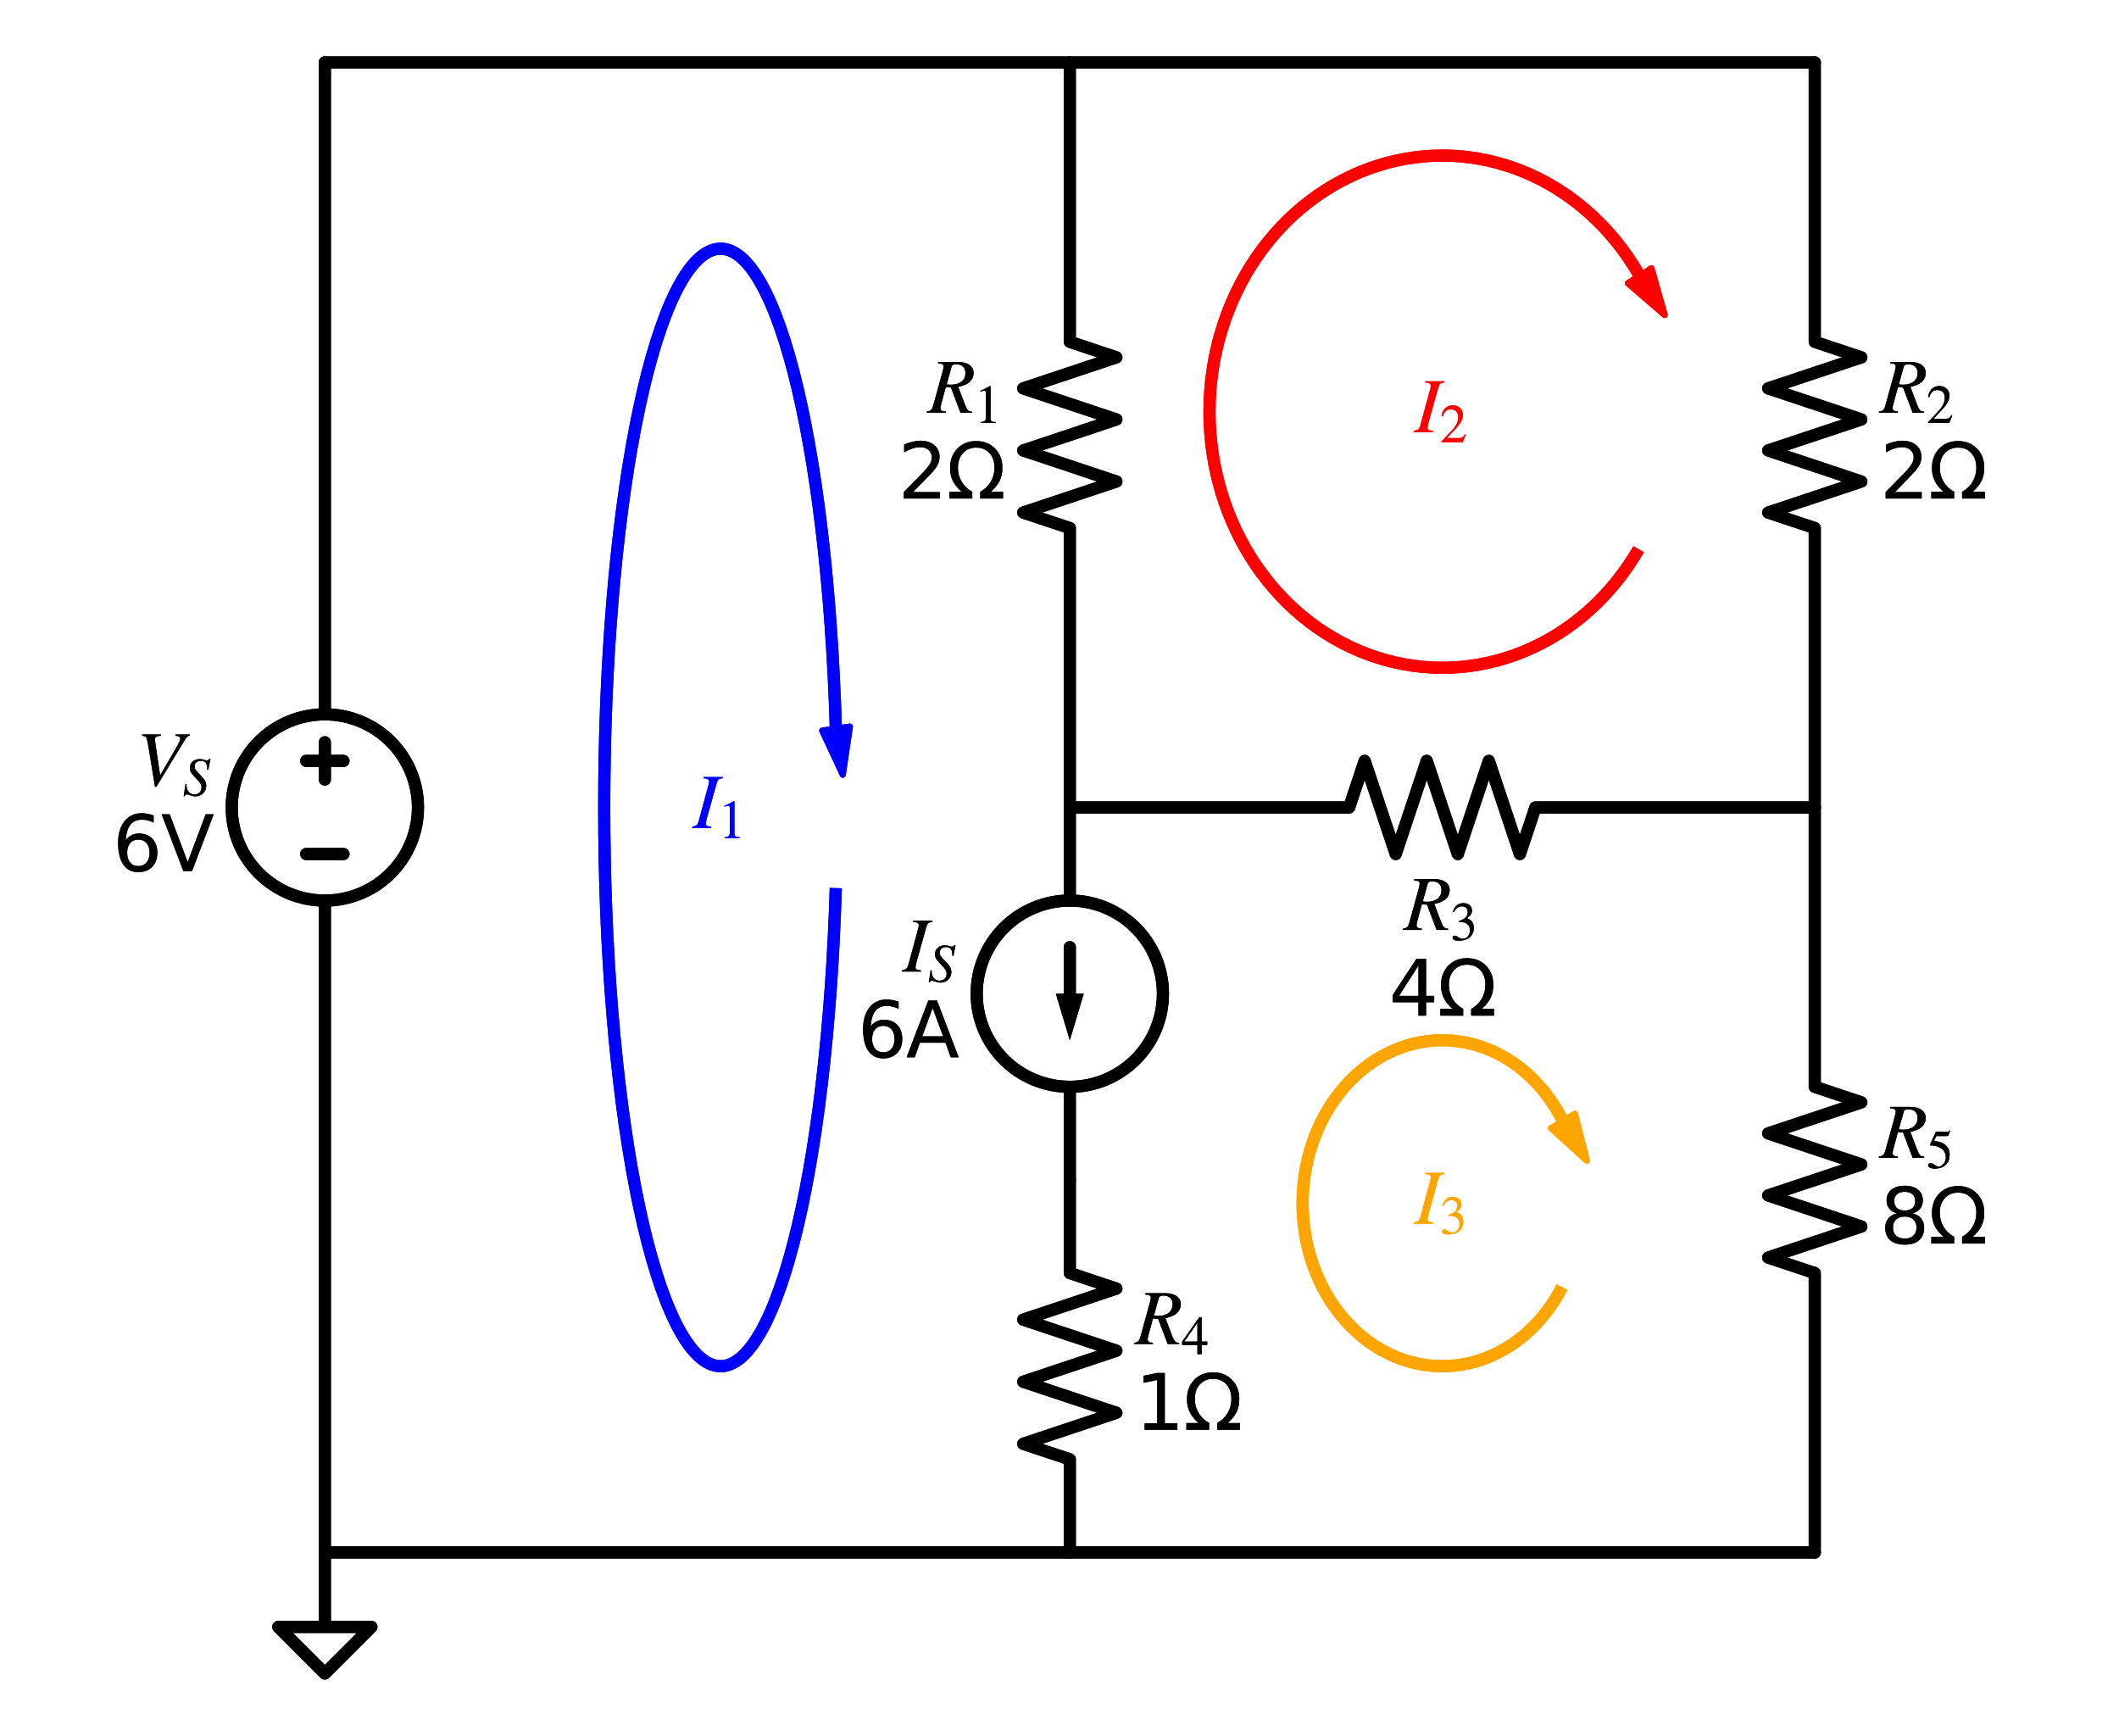 <?xml version="1.0" encoding="utf-8" standalone="no"?>
<!DOCTYPE svg PUBLIC "-//W3C//DTD SVG 1.1//EN"
  "http://www.w3.org/Graphics/SVG/1.1/DTD/svg11.dtd">
<svg xmlns:xlink="http://www.w3.org/1999/xlink" width="348.164pt" height="285.21pt" viewBox="0 0 348.164 285.21" xmlns="http://www.w3.org/2000/svg" version="1.1">
 <defs>
  <style type="text/css">*{stroke-linejoin: round; stroke-linecap: butt}</style>
 </defs>
 <g id="figure_1">
  <g id="patch_1">
   <path d="M 0 285.21 
L 348.164 285.21 
L 348.164 0 
L 0 0 
L 0 285.21 
z
" style="fill: none"/>
  </g>
  <g id="axes_1">
   <g id="patch_2">
    <path d="M 53.375 147.96 
C 57.433 147.96 61.325 146.348 64.194 143.479 
C 67.063 140.61 68.675 136.718 68.675 132.66 
C 68.675 128.602 67.063 124.71 64.194 121.841 
C 61.325 118.972 57.433 117.36 53.375 117.36 
C 49.318 117.36 45.426 118.972 42.557 121.841 
C 39.688 124.71 38.075 128.602 38.075 132.66 
C 38.075 136.718 39.688 140.61 42.557 143.479 
C 45.426 146.348 49.318 147.96 53.375 147.96 
L 53.375 147.96 
z
" clip-path="url(#pe72a1a5ee8)" style="fill: none; stroke: #000000; stroke-width: 2; stroke-linejoin: miter"/>
   </g>
   <g id="patch_3">
    <path d="M 175.775 178.56 
C 179.833 178.56 183.725 176.948 186.594 174.079 
C 189.463 171.21 191.075 167.318 191.075 163.26 
C 191.075 159.202 189.463 155.31 186.594 152.441 
C 183.725 149.572 179.833 147.96 175.775 147.96 
C 171.718 147.96 167.826 149.572 164.957 152.441 
C 162.088 155.31 160.475 159.202 160.475 163.26 
C 160.475 167.318 162.088 171.21 164.957 174.079 
C 167.826 176.948 171.718 178.56 175.775 178.56 
L 175.775 178.56 
z
" clip-path="url(#pe72a1a5ee8)" style="fill: none; stroke: #000000; stroke-width: 2; stroke-linejoin: miter"/>
   </g>
   <g id="patch_4">
    <path d="M 137.325 119.409 
C 136.979 108.033 136.192 97.07 135.003 87.09 
C 133.814 77.111 132.245 68.292 130.378 61.092 
C 128.511 53.892 126.378 48.44 124.092 45.019 
C 121.805 41.598 119.405 40.269 117.016 41.101 
C 114.628 41.933 112.293 44.911 110.133 49.88 
C 107.973 54.85 106.027 61.723 104.396 70.14 
C 102.765 78.558 101.478 88.372 100.602 99.071 
C 99.725 109.77 99.275 121.164 99.275 132.66 
C 99.275 144.156 99.725 155.55 100.602 166.249 
C 101.478 176.948 102.765 186.762 104.396 195.18 
C 106.027 203.597 107.973 210.47 110.133 215.44 
C 112.293 220.409 114.628 223.387 117.016 224.219 
C 119.405 225.051 121.805 223.722 124.092 220.301 
C 126.378 216.88 128.511 211.428 130.378 204.228 
C 132.245 197.028 133.814 188.209 135.003 178.23 
C 136.192 168.25 136.979 157.287 137.325 145.911 
" clip-path="url(#pe72a1a5ee8)" style="fill: none; stroke: #0000ff; stroke-width: 2; stroke-linejoin: miter"/>
   </g>
   <g id="patch_5">
    <path d="M 138.474 127.281 
L 135.098 120.043 
L 137.354 119.714 
L 137.31 119.411 
L 137.34 119.407 
L 137.384 119.709 
L 139.64 119.38 
z
" clip-path="url(#pe72a1a5ee8)" style="fill: #0000ff; stroke: #0000ff; stroke-linejoin: miter"/>
   </g>
   <g id="patch_6">
    <path d="M 269.243 45.041 
C 267.034 41.225 264.281 37.826 261.089 34.974 
C 257.897 32.122 254.307 29.855 250.459 28.261 
C 246.611 26.666 242.553 25.765 238.444 25.591 
C 234.335 25.417 230.227 25.974 226.279 27.239 
C 222.33 28.504 218.593 30.461 215.212 33.035 
C 211.83 35.609 208.848 38.766 206.38 42.384 
C 203.912 46.002 201.99 50.035 200.689 54.326 
C 199.389 58.617 198.725 63.111 198.725 67.635 
C 198.725 72.159 199.389 76.653 200.689 80.944 
C 201.99 85.235 203.912 89.268 206.38 92.886 
C 208.848 96.504 211.83 99.661 215.212 102.235 
C 218.593 104.809 222.33 106.766 226.279 108.031 
C 230.227 109.296 234.335 109.853 238.444 109.679 
C 242.553 109.505 246.611 108.604 250.459 107.009 
C 254.307 105.415 257.897 103.148 261.089 100.296 
C 264.281 97.444 267.034 94.045 269.243 90.229 
" clip-path="url(#pe72a1a5ee8)" style="fill: none; stroke: #ff0000; stroke-width: 2; stroke-linejoin: miter"/>
   </g>
   <g id="patch_7">
    <path d="M 273.515 51.753 
L 267.471 46.532 
L 269.394 45.308 
L 269.23 45.049 
L 269.256 45.033 
L 269.42 45.291 
L 271.343 44.067 
z
" clip-path="url(#pe72a1a5ee8)" style="fill: #ff0000; stroke: #ff0000; stroke-linejoin: miter"/>
   </g>
   <g id="patch_8">
    <path d="M 256.653 183.906 
C 255.371 181.413 253.748 179.18 251.85 177.295 
C 249.952 175.41 247.803 173.899 245.488 172.82 
C 243.173 171.741 240.723 171.11 238.234 170.95 
C 235.745 170.791 233.25 171.106 230.848 171.882 
C 228.446 172.658 226.168 173.886 224.104 175.517 
C 222.04 177.148 220.218 179.161 218.709 181.476 
C 217.2 183.79 216.024 186.376 215.228 189.132 
C 214.432 191.888 214.025 194.777 214.025 197.685 
C 214.025 200.593 214.432 203.482 215.228 206.238 
C 216.024 208.994 217.2 211.58 218.709 213.894 
C 220.218 216.209 222.04 218.222 224.104 219.853 
C 226.168 221.484 228.446 222.712 230.848 223.488 
C 233.25 224.264 235.745 224.579 238.234 224.42 
C 240.723 224.26 243.173 223.629 245.488 222.55 
C 247.803 221.471 249.952 219.96 251.85 218.075 
C 253.748 216.19 255.371 213.957 256.653 211.464 
" clip-path="url(#pe72a1a5ee8)" style="fill: none; stroke: #ffa500; stroke-width: 2; stroke-linejoin: miter"/>
   </g>
   <g id="patch_9">
    <path d="M 260.748 190.728 
L 254.843 185.35 
L 256.798 184.177 
L 256.64 183.914 
L 256.666 183.899 
L 256.824 184.161 
L 258.779 182.988 
z
" clip-path="url(#pe72a1a5ee8)" style="fill: #ffa500; stroke: #ffa500; stroke-linejoin: miter"/>
   </g>
   <g id="patch_10">
    <path d="M 53.375 147.96 
C 57.433 147.96 61.325 146.348 64.194 143.479 
C 67.063 140.61 68.675 136.718 68.675 132.66 
C 68.675 128.602 67.063 124.71 64.194 121.841 
C 61.325 118.972 57.433 117.36 53.375 117.36 
C 49.318 117.36 45.426 118.972 42.557 121.841 
C 39.688 124.71 38.075 128.602 38.075 132.66 
C 38.075 136.718 39.688 140.61 42.557 143.479 
C 45.426 146.348 49.318 147.96 53.375 147.96 
L 53.375 147.96 
z
" clip-path="url(#pe72a1a5ee8)" style="fill: none; stroke: #000000; stroke-width: 2; stroke-linejoin: miter"/>
   </g>
   <g id="patch_11">
    <path d="M 175.775 178.56 
C 179.833 178.56 183.725 176.948 186.594 174.079 
C 189.463 171.21 191.075 167.318 191.075 163.26 
C 191.075 159.202 189.463 155.31 186.594 152.441 
C 183.725 149.572 179.833 147.96 175.775 147.96 
C 171.718 147.96 167.826 149.572 164.957 152.441 
C 162.088 155.31 160.475 159.202 160.475 163.26 
C 160.475 167.318 162.088 171.21 164.957 174.079 
C 167.826 176.948 171.718 178.56 175.775 178.56 
L 175.775 178.56 
z
" clip-path="url(#pe72a1a5ee8)" style="fill: none; stroke: #000000; stroke-width: 2; stroke-linejoin: miter"/>
   </g>
   <g id="patch_12">
    <path d="M 137.325 119.409 
C 136.979 108.033 136.192 97.07 135.003 87.09 
C 133.814 77.111 132.245 68.292 130.378 61.092 
C 128.511 53.892 126.378 48.44 124.092 45.019 
C 121.805 41.598 119.405 40.269 117.016 41.101 
C 114.628 41.933 112.293 44.911 110.133 49.88 
C 107.973 54.85 106.027 61.723 104.396 70.14 
C 102.765 78.558 101.478 88.372 100.602 99.071 
C 99.725 109.77 99.275 121.164 99.275 132.66 
C 99.275 144.156 99.725 155.55 100.602 166.249 
C 101.478 176.948 102.765 186.762 104.396 195.18 
C 106.027 203.597 107.973 210.47 110.133 215.44 
C 112.293 220.409 114.628 223.387 117.016 224.219 
C 119.405 225.051 121.805 223.722 124.092 220.301 
C 126.378 216.88 128.511 211.428 130.378 204.228 
C 132.245 197.028 133.814 188.209 135.003 178.23 
C 136.192 168.25 136.979 157.287 137.325 145.911 
" clip-path="url(#pe72a1a5ee8)" style="fill: none; stroke: #0000ff; stroke-width: 2; stroke-linejoin: miter"/>
   </g>
   <g id="patch_13">
    <path d="M 138.474 127.281 
L 135.098 120.043 
L 137.354 119.714 
L 137.31 119.411 
L 137.34 119.407 
L 137.384 119.709 
L 139.64 119.38 
z
" clip-path="url(#pe72a1a5ee8)" style="fill: #0000ff; stroke: #0000ff; stroke-linejoin: miter"/>
   </g>
   <g id="patch_14">
    <path d="M 269.243 45.041 
C 267.034 41.225 264.281 37.826 261.089 34.974 
C 257.897 32.122 254.307 29.855 250.459 28.261 
C 246.611 26.666 242.553 25.765 238.444 25.591 
C 234.335 25.417 230.227 25.974 226.279 27.239 
C 222.33 28.504 218.593 30.461 215.212 33.035 
C 211.83 35.609 208.848 38.766 206.38 42.384 
C 203.912 46.002 201.99 50.035 200.689 54.326 
C 199.389 58.617 198.725 63.111 198.725 67.635 
C 198.725 72.159 199.389 76.653 200.689 80.944 
C 201.99 85.235 203.912 89.268 206.38 92.886 
C 208.848 96.504 211.83 99.661 215.212 102.235 
C 218.593 104.809 222.33 106.766 226.279 108.031 
C 230.227 109.296 234.335 109.853 238.444 109.679 
C 242.553 109.505 246.611 108.604 250.459 107.009 
C 254.307 105.415 257.897 103.148 261.089 100.296 
C 264.281 97.444 267.034 94.045 269.243 90.229 
" clip-path="url(#pe72a1a5ee8)" style="fill: none; stroke: #ff0000; stroke-width: 2; stroke-linejoin: miter"/>
   </g>
   <g id="patch_15">
    <path d="M 273.515 51.753 
L 267.471 46.532 
L 269.394 45.308 
L 269.23 45.049 
L 269.256 45.033 
L 269.42 45.291 
L 271.343 44.067 
z
" clip-path="url(#pe72a1a5ee8)" style="fill: #ff0000; stroke: #ff0000; stroke-linejoin: miter"/>
   </g>
   <g id="patch_16">
    <path d="M 256.653 183.906 
C 255.371 181.413 253.748 179.18 251.85 177.295 
C 249.952 175.41 247.803 173.899 245.488 172.82 
C 243.173 171.741 240.723 171.11 238.234 170.95 
C 235.745 170.791 233.25 171.106 230.848 171.882 
C 228.446 172.658 226.168 173.886 224.104 175.517 
C 222.04 177.148 220.218 179.161 218.709 181.476 
C 217.2 183.79 216.024 186.376 215.228 189.132 
C 214.432 191.888 214.025 194.777 214.025 197.685 
C 214.025 200.593 214.432 203.482 215.228 206.238 
C 216.024 208.994 217.2 211.58 218.709 213.894 
C 220.218 216.209 222.04 218.222 224.104 219.853 
C 226.168 221.484 228.446 222.712 230.848 223.488 
C 233.25 224.264 235.745 224.579 238.234 224.42 
C 240.723 224.26 243.173 223.629 245.488 222.55 
C 247.803 221.471 249.952 219.96 251.85 218.075 
C 253.748 216.19 255.371 213.957 256.653 211.464 
" clip-path="url(#pe72a1a5ee8)" style="fill: none; stroke: #ffa500; stroke-width: 2; stroke-linejoin: miter"/>
   </g>
   <g id="patch_17">
    <path d="M 260.748 190.728 
L 254.843 185.35 
L 256.798 184.177 
L 256.64 183.914 
L 256.666 183.899 
L 256.824 184.161 
L 258.779 182.988 
z
" clip-path="url(#pe72a1a5ee8)" style="fill: #ffa500; stroke: #ffa500; stroke-linejoin: miter"/>
   </g>
   <g id="line2d_1">
    <path d="M 53.375 255.06 
L 53.375 147.96 
L 53.375 147.96 
M 53.375 117.36 
L 53.375 117.36 
L 53.375 10.26 
" clip-path="url(#pe72a1a5ee8)" style="fill: none; stroke: #000000; stroke-width: 2; stroke-linecap: round"/>
   </g>
   <g id="line2d_2">
    <path d="M 56.435 140.31 
L 50.315 140.31 
" clip-path="url(#pe72a1a5ee8)" style="fill: none; stroke: #000000; stroke-width: 2; stroke-linecap: round"/>
   </g>
   <g id="line2d_3">
    <path d="M 53.375 128.07 
L 53.375 121.95 
" clip-path="url(#pe72a1a5ee8)" style="fill: none; stroke: #000000; stroke-width: 2; stroke-linecap: round"/>
   </g>
   <g id="line2d_4">
    <path d="M 56.435 125.01 
L 50.315 125.01 
" clip-path="url(#pe72a1a5ee8)" style="fill: none; stroke: #000000; stroke-width: 2; stroke-linecap: round"/>
   </g>
   <g id="line2d_5">
    <path d="M 53.375 10.26 
L 114.575 10.26 
L 175.775 10.26 
" clip-path="url(#pe72a1a5ee8)" style="fill: none; stroke: #000000; stroke-width: 2; stroke-linecap: round"/>
   </g>
   <g id="line2d_6">
    <path d="M 175.775 10.26 
L 236.975 10.26 
L 298.175 10.26 
" clip-path="url(#pe72a1a5ee8)" style="fill: none; stroke: #000000; stroke-width: 2; stroke-linecap: round"/>
   </g>
   <g id="line2d_7">
    <path d="M 298.175 10.26 
L 298.175 56.16 
L 305.825 58.71 
L 290.525 63.81 
L 305.825 68.91 
L 290.525 74.01 
L 305.825 79.11 
L 290.525 84.21 
L 298.175 86.76 
L 298.175 132.66 
" clip-path="url(#pe72a1a5ee8)" style="fill: none; stroke: #000000; stroke-width: 2; stroke-linecap: round"/>
   </g>
   <g id="line2d_8">
    <path d="M 298.175 132.66 
L 298.175 178.56 
L 305.825 181.11 
L 290.525 186.21 
L 305.825 191.31 
L 290.525 196.41 
L 305.825 201.51 
L 290.525 206.61 
L 298.175 209.16 
L 298.175 255.06 
" clip-path="url(#pe72a1a5ee8)" style="fill: none; stroke: #000000; stroke-width: 2; stroke-linecap: round"/>
   </g>
   <g id="line2d_9">
    <path d="M 298.175 255.06 
L 175.775 255.06 
L 53.375 255.06 
" clip-path="url(#pe72a1a5ee8)" style="fill: none; stroke: #000000; stroke-width: 2; stroke-linecap: round"/>
   </g>
   <g id="line2d_10">
    <path d="M 53.375 255.06 
L 53.375 267.3 
L 45.725 267.3 
L 53.375 274.95 
L 61.025 267.3 
L 53.375 267.3 
" clip-path="url(#pe72a1a5ee8)" style="fill: none; stroke: #000000; stroke-width: 2; stroke-linecap: round"/>
   </g>
   <g id="line2d_11">
    <path d="M 175.775 10.26 
L 175.775 56.16 
L 183.425 58.71 
L 168.125 63.81 
L 183.425 68.91 
L 168.125 74.01 
L 183.425 79.11 
L 168.125 84.21 
L 175.775 86.76 
L 175.775 132.66 
" clip-path="url(#pe72a1a5ee8)" style="fill: none; stroke: #000000; stroke-width: 2; stroke-linecap: round"/>
   </g>
   <g id="line2d_12">
    <path d="M 175.775 132.66 
L 175.775 147.96 
L 175.775 147.96 
M 175.775 178.56 
L 175.775 178.56 
L 175.775 193.86 
" clip-path="url(#pe72a1a5ee8)" style="fill: none; stroke: #000000; stroke-width: 2; stroke-linecap: round"/>
   </g>
   <g id="line2d_13">
    <path d="M 175.775 155.61 
L 175.775 163.26 
" clip-path="url(#pe72a1a5ee8)" style="fill: none; stroke: #000000; stroke-width: 2; stroke-linecap: round"/>
   </g>
   <g id="patch_18">
    <path d="M 178.07 163.26 
L 175.775 170.91 
L 173.48 163.26 
z
" clip-path="url(#pe72a1a5ee8)"/>
   </g>
   <g id="line2d_14">
    <path d="M 175.775 193.86 
L 175.775 209.16 
L 183.425 211.71 
L 168.125 216.81 
L 183.425 221.91 
L 168.125 227.01 
L 183.425 232.11 
L 168.125 237.21 
L 175.775 239.76 
L 175.775 255.06 
" clip-path="url(#pe72a1a5ee8)" style="fill: none; stroke: #000000; stroke-width: 2; stroke-linecap: round"/>
   </g>
   <g id="line2d_15">
    <path d="M 175.775 132.66 
L 221.675 132.66 
L 224.225 125.01 
L 229.325 140.31 
L 234.425 125.01 
L 239.525 140.31 
L 244.625 125.01 
L 249.725 140.31 
L 252.275 132.66 
L 298.175 132.66 
" clip-path="url(#pe72a1a5ee8)" style="fill: none; stroke: #000000; stroke-width: 2; stroke-linecap: round"/>
   </g>
   <g id="line2d_16">
    <path d="M 53.375 255.06 
L 53.375 147.96 
L 53.375 147.96 
M 53.375 117.36 
L 53.375 117.36 
L 53.375 10.26 
" clip-path="url(#pe72a1a5ee8)" style="fill: none; stroke: #000000; stroke-width: 2; stroke-linecap: round"/>
   </g>
   <g id="line2d_17">
    <path d="M 56.435 140.31 
L 50.315 140.31 
" clip-path="url(#pe72a1a5ee8)" style="fill: none; stroke: #000000; stroke-width: 2; stroke-linecap: round"/>
   </g>
   <g id="line2d_18">
    <path d="M 53.375 128.07 
L 53.375 121.95 
" clip-path="url(#pe72a1a5ee8)" style="fill: none; stroke: #000000; stroke-width: 2; stroke-linecap: round"/>
   </g>
   <g id="line2d_19">
    <path d="M 56.435 125.01 
L 50.315 125.01 
" clip-path="url(#pe72a1a5ee8)" style="fill: none; stroke: #000000; stroke-width: 2; stroke-linecap: round"/>
   </g>
   <g id="line2d_20">
    <path d="M 53.375 10.26 
L 114.575 10.26 
L 175.775 10.26 
" clip-path="url(#pe72a1a5ee8)" style="fill: none; stroke: #000000; stroke-width: 2; stroke-linecap: round"/>
   </g>
   <g id="line2d_21">
    <path d="M 175.775 10.26 
L 236.975 10.26 
L 298.175 10.26 
" clip-path="url(#pe72a1a5ee8)" style="fill: none; stroke: #000000; stroke-width: 2; stroke-linecap: round"/>
   </g>
   <g id="line2d_22">
    <path d="M 298.175 10.26 
L 298.175 56.16 
L 305.825 58.71 
L 290.525 63.81 
L 305.825 68.91 
L 290.525 74.01 
L 305.825 79.11 
L 290.525 84.21 
L 298.175 86.76 
L 298.175 132.66 
" clip-path="url(#pe72a1a5ee8)" style="fill: none; stroke: #000000; stroke-width: 2; stroke-linecap: round"/>
   </g>
   <g id="line2d_23">
    <path d="M 298.175 132.66 
L 298.175 178.56 
L 305.825 181.11 
L 290.525 186.21 
L 305.825 191.31 
L 290.525 196.41 
L 305.825 201.51 
L 290.525 206.61 
L 298.175 209.16 
L 298.175 255.06 
" clip-path="url(#pe72a1a5ee8)" style="fill: none; stroke: #000000; stroke-width: 2; stroke-linecap: round"/>
   </g>
   <g id="line2d_24">
    <path d="M 298.175 255.06 
L 175.775 255.06 
L 53.375 255.06 
" clip-path="url(#pe72a1a5ee8)" style="fill: none; stroke: #000000; stroke-width: 2; stroke-linecap: round"/>
   </g>
   <g id="line2d_25">
    <path d="M 53.375 255.06 
L 53.375 267.3 
L 45.725 267.3 
L 53.375 274.95 
L 61.025 267.3 
L 53.375 267.3 
" clip-path="url(#pe72a1a5ee8)" style="fill: none; stroke: #000000; stroke-width: 2; stroke-linecap: round"/>
   </g>
   <g id="line2d_26">
    <path d="M 175.775 10.26 
L 175.775 56.16 
L 183.425 58.71 
L 168.125 63.81 
L 183.425 68.91 
L 168.125 74.01 
L 183.425 79.11 
L 168.125 84.21 
L 175.775 86.76 
L 175.775 132.66 
" clip-path="url(#pe72a1a5ee8)" style="fill: none; stroke: #000000; stroke-width: 2; stroke-linecap: round"/>
   </g>
   <g id="line2d_27">
    <path d="M 175.775 132.66 
L 175.775 147.96 
L 175.775 147.96 
M 175.775 178.56 
L 175.775 178.56 
L 175.775 193.86 
" clip-path="url(#pe72a1a5ee8)" style="fill: none; stroke: #000000; stroke-width: 2; stroke-linecap: round"/>
   </g>
   <g id="line2d_28">
    <path d="M 175.775 155.61 
L 175.775 163.26 
" clip-path="url(#pe72a1a5ee8)" style="fill: none; stroke: #000000; stroke-width: 2; stroke-linecap: round"/>
   </g>
   <g id="patch_19">
    <path d="M 178.07 163.26 
L 175.775 170.91 
L 173.48 163.26 
z
" clip-path="url(#pe72a1a5ee8)"/>
   </g>
   <g id="line2d_29">
    <path d="M 175.775 193.86 
L 175.775 209.16 
L 183.425 211.71 
L 168.125 216.81 
L 183.425 221.91 
L 168.125 227.01 
L 183.425 232.11 
L 168.125 237.21 
L 175.775 239.76 
L 175.775 255.06 
" clip-path="url(#pe72a1a5ee8)" style="fill: none; stroke: #000000; stroke-width: 2; stroke-linecap: round"/>
   </g>
   <g id="line2d_30">
    <path d="M 175.775 132.66 
L 221.675 132.66 
L 224.225 125.01 
L 229.325 140.31 
L 234.425 125.01 
L 239.525 140.31 
L 244.625 125.01 
L 249.725 140.31 
L 252.275 132.66 
L 298.175 132.66 
" clip-path="url(#pe72a1a5ee8)" style="fill: none; stroke: #000000; stroke-width: 2; stroke-linecap: round"/>
   </g>
   <g id="text_1">
    <g clip-path="url(#pe72a1a5ee8)">
     <!-- $V_S$ -->
     <g transform="translate(22.39 129.111)scale(0.125 -0.125)">
      <defs>
       <path id="STIXGeneral-Italic-56" d="M 4403 4179 
L 4403 4077 
Q 4198 4070 4045 3821 
L 1658 -115 
L 1536 -115 
L 1011 3104 
Q 902 3776 828 3910 
Q 755 4045 486 4077 
L 486 4179 
L 2022 4179 
L 2022 4077 
Q 1722 4045 1629 3981 
Q 1536 3917 1536 3750 
Q 1536 3686 1542 3654 
L 1958 819 
L 3302 3123 
Q 3616 3661 3616 3859 
Q 3616 4032 3219 4077 
L 3219 4179 
L 4403 4179 
z
" transform="scale(0.016)"/>
       <path id="STIXGeneral-Italic-53" d="M 3251 4269 
L 2995 2989 
L 2880 3008 
Q 2880 3539 2720 3795 
Q 2560 4051 2118 4051 
Q 1786 4051 1594 3881 
Q 1402 3712 1402 3411 
Q 1402 3168 1504 3005 
Q 1606 2842 2035 2413 
Q 2464 1978 2611 1715 
Q 2758 1453 2758 1133 
Q 2758 589 2390 237 
Q 2022 -115 1466 -115 
Q 1222 -115 800 32 
Q 595 109 499 109 
Q 288 109 224 -96 
L 109 -96 
L 326 1338 
L 454 1325 
Q 442 1267 442 1178 
Q 442 710 701 409 
Q 960 109 1363 109 
Q 1734 109 1968 336 
Q 2202 563 2202 928 
Q 2202 1139 2118 1308 
Q 2035 1478 1818 1715 
L 1568 1984 
Q 1549 2003 1459 2102 
Q 1370 2202 1318 2253 
Q 1030 2560 934 2755 
Q 838 2950 838 3213 
Q 838 3699 1168 3980 
Q 1498 4262 1978 4262 
Q 2310 4262 2522 4173 
Q 2707 4102 2816 4102 
Q 2925 4102 2982 4134 
Q 3040 4166 3104 4269 
L 3251 4269 
z
" transform="scale(0.016)"/>
      </defs>
      <use xlink:href="#STIXGeneral-Italic-56" transform="translate(0 0.703)"/>
      <use xlink:href="#STIXGeneral-Italic-53" transform="translate(61.1 -12.525)scale(0.7)"/>
     </g>
    </g>
    <g clip-path="url(#pe72a1a5ee8)">
     <!-- 6V -->
     <g transform="translate(18.511 143.108)scale(0.125 -0.125)">
      <defs>
       <path id="DejaVuSans-36" d="M 2113 2584 
Q 1688 2584 1439 2293 
Q 1191 2003 1191 1497 
Q 1191 994 1439 701 
Q 1688 409 2113 409 
Q 2538 409 2786 701 
Q 3034 994 3034 1497 
Q 3034 2003 2786 2293 
Q 2538 2584 2113 2584 
z
M 3366 4563 
L 3366 3988 
Q 3128 4100 2886 4159 
Q 2644 4219 2406 4219 
Q 1781 4219 1451 3797 
Q 1122 3375 1075 2522 
Q 1259 2794 1537 2939 
Q 1816 3084 2150 3084 
Q 2853 3084 3261 2657 
Q 3669 2231 3669 1497 
Q 3669 778 3244 343 
Q 2819 -91 2113 -91 
Q 1303 -91 875 529 
Q 447 1150 447 2328 
Q 447 3434 972 4092 
Q 1497 4750 2381 4750 
Q 2619 4750 2861 4703 
Q 3103 4656 3366 4563 
z
" transform="scale(0.016)"/>
       <path id="DejaVuSans-56" d="M 1831 0 
L 50 4666 
L 709 4666 
L 2188 738 
L 3669 4666 
L 4325 4666 
L 2547 0 
L 1831 0 
z
" transform="scale(0.016)"/>
      </defs>
      <use xlink:href="#DejaVuSans-36"/>
      <use xlink:href="#DejaVuSans-56" x="63.623"/>
     </g>
    </g>
   </g>
   <g id="text_2">
    <g clip-path="url(#pe72a1a5ee8)">
     <!-- $R_2$ -->
     <g transform="translate(308.885 67.911)scale(0.125 -0.125)">
      <defs>
       <path id="STIXGeneral-Italic-52" d="M 845 4179 
L 2458 4179 
Q 3078 4179 3420 3936 
Q 3763 3693 3763 3277 
Q 3763 2778 3341 2458 
Q 3091 2266 2502 2131 
L 3072 627 
Q 3181 333 3299 217 
Q 3418 102 3629 102 
L 3629 0 
L 2688 0 
L 1901 2074 
L 1478 2106 
L 1126 806 
Q 1043 512 1043 403 
Q 1043 256 1126 192 
Q 1210 128 1472 102 
L 1472 0 
L -83 0 
L -83 102 
Q 173 134 278 243 
Q 384 352 461 646 
L 1222 3405 
Q 1299 3699 1299 3808 
Q 1299 3923 1210 3987 
Q 1133 4038 845 4077 
L 845 4179 
z
M 1958 3795 
L 1555 2342 
Q 1754 2310 1882 2310 
Q 2451 2310 2771 2566 
Q 3091 2822 3091 3270 
Q 3091 3603 2892 3795 
Q 2694 3987 2323 3987 
Q 2010 3987 1958 3795 
z
" transform="scale(0.016)"/>
       <path id="STIXGeneral-Regular-32" d="M 3034 877 
L 2688 0 
L 186 0 
L 186 77 
L 1325 1286 
Q 1773 1754 1965 2144 
Q 2157 2534 2157 2950 
Q 2157 3379 1920 3616 
Q 1683 3853 1267 3853 
Q 922 3853 720 3673 
Q 518 3494 326 3021 
L 192 3053 
Q 301 3648 630 3987 
Q 960 4326 1523 4326 
Q 2054 4326 2380 4006 
Q 2707 3686 2707 3200 
Q 2707 2477 1888 1613 
L 832 486 
L 2330 486 
Q 2541 486 2665 569 
Q 2790 653 2944 915 
L 3034 877 
z
" transform="scale(0.016)"/>
      </defs>
      <use xlink:href="#STIXGeneral-Italic-52" transform="translate(0 0.703)"/>
      <use xlink:href="#STIXGeneral-Regular-32" transform="translate(61.1 -12.525)scale(0.7)"/>
     </g>
    </g>
    <g clip-path="url(#pe72a1a5ee8)">
     <!-- 2Ω -->
     <g transform="translate(308.885 81.908)scale(0.125 -0.125)">
      <defs>
       <path id="DejaVuSans-32" d="M 1228 531 
L 3431 531 
L 3431 0 
L 469 0 
L 469 531 
Q 828 903 1448 1529 
Q 2069 2156 2228 2338 
Q 2531 2678 2651 2914 
Q 2772 3150 2772 3378 
Q 2772 3750 2511 3984 
Q 2250 4219 1831 4219 
Q 1534 4219 1204 4116 
Q 875 4013 500 3803 
L 500 4441 
Q 881 4594 1212 4672 
Q 1544 4750 1819 4750 
Q 2544 4750 2975 4387 
Q 3406 4025 3406 3419 
Q 3406 3131 3298 2873 
Q 3191 2616 2906 2266 
Q 2828 2175 2409 1742 
Q 1991 1309 1228 531 
z
" transform="scale(0.016)"/>
       <path id="DejaVuSans-3a9" d="M 4647 556 
L 4647 0 
L 2772 0 
L 2772 556 
Q 3325 859 3634 1378 
Q 3944 1897 3944 2528 
Q 3944 3278 3531 3731 
Q 3119 4184 2444 4184 
Q 1769 4184 1355 3729 
Q 941 3275 941 2528 
Q 941 1897 1250 1378 
Q 1563 859 2119 556 
L 2119 0 
L 244 0 
L 244 556 
L 1241 556 
Q 747 991 519 1456 
Q 294 1922 294 2497 
Q 294 3491 894 4106 
Q 1491 4722 2444 4722 
Q 3391 4722 3994 4106 
Q 4594 3494 4594 2528 
Q 4594 1922 4372 1459 
Q 4150 997 3647 556 
L 4647 556 
z
" transform="scale(0.016)"/>
      </defs>
      <use xlink:href="#DejaVuSans-32"/>
      <use xlink:href="#DejaVuSans-3a9" x="63.623"/>
     </g>
    </g>
   </g>
   <g id="text_3">
    <g clip-path="url(#pe72a1a5ee8)">
     <!-- $R_5$ -->
     <g transform="translate(308.885 190.311)scale(0.125 -0.125)">
      <defs>
       <path id="STIXGeneral-Regular-35" d="M 2803 4358 
L 2573 3814 
Q 2534 3731 2400 3731 
L 1158 3731 
L 902 3187 
Q 1606 3053 1920 2896 
Q 2234 2739 2502 2368 
Q 2726 2061 2726 1555 
Q 2726 1094 2576 780 
Q 2426 467 2099 224 
Q 1664 -90 1011 -90 
Q 646 -90 422 19 
Q 198 128 198 307 
Q 198 550 486 550 
Q 717 550 960 352 
Q 1210 147 1414 147 
Q 1747 147 2012 480 
Q 2278 813 2278 1229 
Q 2278 1843 1850 2189 
Q 1293 2637 486 2637 
Q 410 2637 410 2688 
L 416 2720 
L 1114 4237 
L 2438 4237 
Q 2547 4237 2608 4269 
Q 2669 4301 2746 4403 
L 2803 4358 
z
" transform="scale(0.016)"/>
      </defs>
      <use xlink:href="#STIXGeneral-Italic-52" transform="translate(0 0.703)"/>
      <use xlink:href="#STIXGeneral-Regular-35" transform="translate(61.1 -12.525)scale(0.7)"/>
     </g>
    </g>
    <g clip-path="url(#pe72a1a5ee8)">
     <!-- 8Ω -->
     <g transform="translate(308.885 204.308)scale(0.125 -0.125)">
      <defs>
       <path id="DejaVuSans-38" d="M 2034 2216 
Q 1584 2216 1326 1975 
Q 1069 1734 1069 1313 
Q 1069 891 1326 650 
Q 1584 409 2034 409 
Q 2484 409 2743 651 
Q 3003 894 3003 1313 
Q 3003 1734 2745 1975 
Q 2488 2216 2034 2216 
z
M 1403 2484 
Q 997 2584 770 2862 
Q 544 3141 544 3541 
Q 544 4100 942 4425 
Q 1341 4750 2034 4750 
Q 2731 4750 3128 4425 
Q 3525 4100 3525 3541 
Q 3525 3141 3298 2862 
Q 3072 2584 2669 2484 
Q 3125 2378 3379 2068 
Q 3634 1759 3634 1313 
Q 3634 634 3220 271 
Q 2806 -91 2034 -91 
Q 1263 -91 848 271 
Q 434 634 434 1313 
Q 434 1759 690 2068 
Q 947 2378 1403 2484 
z
M 1172 3481 
Q 1172 3119 1398 2916 
Q 1625 2713 2034 2713 
Q 2441 2713 2670 2916 
Q 2900 3119 2900 3481 
Q 2900 3844 2670 4047 
Q 2441 4250 2034 4250 
Q 1625 4250 1398 4047 
Q 1172 3844 1172 3481 
z
" transform="scale(0.016)"/>
      </defs>
      <use xlink:href="#DejaVuSans-38"/>
      <use xlink:href="#DejaVuSans-3a9" x="63.623"/>
     </g>
    </g>
   </g>
   <g id="text_4">
    <g clip-path="url(#pe72a1a5ee8)">
     <!-- $R_1$ -->
     <g transform="translate(152.44 67.911)scale(0.125 -0.125)">
      <defs>
       <path id="STIXGeneral-Regular-31" d="M 2522 0 
L 755 0 
L 755 96 
Q 1107 115 1235 227 
Q 1363 339 1363 608 
L 1363 3482 
Q 1363 3795 1171 3795 
Q 1082 3795 883 3718 
L 710 3654 
L 710 3744 
L 1856 4326 
L 1914 4307 
L 1914 486 
Q 1914 275 2042 185 
Q 2170 96 2522 96 
L 2522 0 
z
" transform="scale(0.016)"/>
      </defs>
      <use xlink:href="#STIXGeneral-Italic-52" transform="translate(0 0.703)"/>
      <use xlink:href="#STIXGeneral-Regular-31" transform="translate(61.1 -12.525)scale(0.7)"/>
     </g>
    </g>
    <g clip-path="url(#pe72a1a5ee8)">
     <!-- 2Ω -->
     <g transform="translate(147.56 81.908)scale(0.125 -0.125)">
      <use xlink:href="#DejaVuSans-32"/>
      <use xlink:href="#DejaVuSans-3a9" x="63.623"/>
     </g>
    </g>
   </g>
   <g id="text_5">
    <g clip-path="url(#pe72a1a5ee8)">
     <!-- $I_S$ -->
     <g transform="translate(148.29 159.711)scale(0.125 -0.125)">
      <defs>
       <path id="STIXGeneral-Italic-49" d="M 2458 4179 
L 2458 4077 
Q 2189 4045 2102 3961 
Q 2016 3878 1933 3584 
L 1165 838 
Q 1069 499 1069 352 
Q 1069 224 1149 179 
Q 1229 134 1510 102 
L 1510 0 
L -51 0 
L -51 102 
Q 218 154 317 237 
Q 416 320 486 582 
L 1254 3405 
Q 1338 3699 1338 3802 
Q 1338 3930 1235 3997 
Q 1133 4064 877 4077 
L 877 4179 
L 2458 4179 
z
" transform="scale(0.016)"/>
      </defs>
      <use xlink:href="#STIXGeneral-Italic-49" transform="translate(0 0.703)"/>
      <use xlink:href="#STIXGeneral-Italic-53" transform="translate(33.3 -12.525)scale(0.7)"/>
     </g>
    </g>
    <g clip-path="url(#pe72a1a5ee8)">
     <!-- 6A -->
     <g transform="translate(140.911 173.708)scale(0.125 -0.125)">
      <defs>
       <path id="DejaVuSans-41" d="M 2188 4044 
L 1331 1722 
L 3047 1722 
L 2188 4044 
z
M 1831 4666 
L 2547 4666 
L 4325 0 
L 3669 0 
L 3244 1197 
L 1141 1197 
L 716 0 
L 50 0 
L 1831 4666 
z
" transform="scale(0.016)"/>
      </defs>
      <use xlink:href="#DejaVuSans-36"/>
      <use xlink:href="#DejaVuSans-41" x="63.623"/>
     </g>
    </g>
   </g>
   <g id="text_6">
    <g clip-path="url(#pe72a1a5ee8)">
     <!-- $R_4$ -->
     <g transform="translate(186.485 220.911)scale(0.125 -0.125)">
      <defs>
       <path id="STIXGeneral-Regular-34" d="M 3027 1069 
L 2368 1069 
L 2368 0 
L 1869 0 
L 1869 1069 
L 77 1069 
L 77 1478 
L 2086 4326 
L 2368 4326 
L 2368 1478 
L 3027 1478 
L 3027 1069 
z
M 1869 1478 
L 1869 3674 
L 333 1478 
L 1869 1478 
z
" transform="scale(0.016)"/>
      </defs>
      <use xlink:href="#STIXGeneral-Italic-52" transform="translate(0 0.703)"/>
      <use xlink:href="#STIXGeneral-Regular-34" transform="translate(61.1 -12.525)scale(0.7)"/>
     </g>
    </g>
    <g clip-path="url(#pe72a1a5ee8)">
     <!-- 1Ω -->
     <g transform="translate(186.485 234.908)scale(0.125 -0.125)">
      <defs>
       <path id="DejaVuSans-31" d="M 794 531 
L 1825 531 
L 1825 4091 
L 703 3866 
L 703 4441 
L 1819 4666 
L 2450 4666 
L 2450 531 
L 3481 531 
L 3481 0 
L 794 0 
L 794 531 
z
" transform="scale(0.016)"/>
      </defs>
      <use xlink:href="#DejaVuSans-31"/>
      <use xlink:href="#DejaVuSans-3a9" x="63.623"/>
     </g>
    </g>
   </g>
   <g id="text_7">
    <g clip-path="url(#pe72a1a5ee8)">
     <!-- $R_3$ -->
     <g transform="translate(230.663 152.868)scale(0.125 -0.125)">
      <defs>
       <path id="STIXGeneral-Regular-33" d="M 390 3264 
L 288 3290 
Q 435 3770 748 4048 
Q 1062 4326 1542 4326 
Q 1990 4326 2265 4083 
Q 2541 3840 2541 3450 
Q 2541 2925 1946 2566 
Q 2298 2413 2477 2227 
Q 2758 1914 2758 1402 
Q 2758 890 2464 506 
Q 2246 211 1840 60 
Q 1434 -90 979 -90 
Q 262 -90 262 275 
Q 262 378 339 442 
Q 416 506 525 506 
Q 685 506 915 339 
Q 1197 141 1466 141 
Q 1818 141 2058 425 
Q 2298 710 2298 1120 
Q 2298 1856 1632 2048 
Q 1434 2112 979 2112 
L 979 2202 
Q 1338 2323 1517 2432 
Q 2035 2726 2035 3290 
Q 2035 3610 1852 3776 
Q 1670 3942 1344 3942 
Q 768 3942 390 3264 
z
" transform="scale(0.016)"/>
      </defs>
      <use xlink:href="#STIXGeneral-Italic-52" transform="translate(0 0.703)"/>
      <use xlink:href="#STIXGeneral-Regular-33" transform="translate(61.1 -12.525)scale(0.7)"/>
     </g>
    </g>
    <g clip-path="url(#pe72a1a5ee8)">
     <!-- 4Ω -->
     <g transform="translate(228.222 166.865)scale(0.125 -0.125)">
      <defs>
       <path id="DejaVuSans-34" d="M 2419 4116 
L 825 1625 
L 2419 1625 
L 2419 4116 
z
M 2253 4666 
L 3047 4666 
L 3047 1625 
L 3713 1625 
L 3713 1100 
L 3047 1100 
L 3047 0 
L 2419 0 
L 2419 1100 
L 313 1100 
L 313 1709 
L 2253 4666 
z
" transform="scale(0.016)"/>
      </defs>
      <use xlink:href="#DejaVuSans-34"/>
      <use xlink:href="#DejaVuSans-3a9" x="63.623"/>
     </g>
    </g>
   </g>
   <g id="text_8">
    <g clip-path="url(#pe72a1a5ee8)">
     <!-- $I_1$ -->
     <g style="fill: #0000ff" transform="translate(113.838 136.109)scale(0.125 -0.125)">
      <use xlink:href="#STIXGeneral-Italic-49" transform="translate(0 0.703)"/>
      <use xlink:href="#STIXGeneral-Regular-31" transform="translate(33.3 -12.525)scale(0.7)"/>
     </g>
    </g>
   </g>
   <g id="text_9">
    <g clip-path="url(#pe72a1a5ee8)">
     <!-- $I_2$ -->
     <g style="fill: #ff0000" transform="translate(232.413 71.084)scale(0.125 -0.125)">
      <use xlink:href="#STIXGeneral-Italic-49" transform="translate(0 0.703)"/>
      <use xlink:href="#STIXGeneral-Regular-32" transform="translate(33.3 -12.525)scale(0.7)"/>
     </g>
    </g>
   </g>
   <g id="text_10">
    <g clip-path="url(#pe72a1a5ee8)">
     <!-- $I_3$ -->
     <g style="fill: #ffa500" transform="translate(232.413 201.134)scale(0.125 -0.125)">
      <use xlink:href="#STIXGeneral-Italic-49" transform="translate(0 0.703)"/>
      <use xlink:href="#STIXGeneral-Regular-33" transform="translate(33.3 -12.525)scale(0.7)"/>
     </g>
    </g>
   </g>
   <g id="text_11">
    <g clip-path="url(#pe72a1a5ee8)">
     <!-- $V_S$ -->
     <g transform="translate(22.39 129.111)scale(0.125 -0.125)">
      <use xlink:href="#STIXGeneral-Italic-56" transform="translate(0 0.703)"/>
      <use xlink:href="#STIXGeneral-Italic-53" transform="translate(61.1 -12.525)scale(0.7)"/>
     </g>
    </g>
    <g clip-path="url(#pe72a1a5ee8)">
     <!-- 6V -->
     <g transform="translate(18.511 143.108)scale(0.125 -0.125)">
      <use xlink:href="#DejaVuSans-36"/>
      <use xlink:href="#DejaVuSans-56" x="63.623"/>
     </g>
    </g>
   </g>
   <g id="text_12">
    <g clip-path="url(#pe72a1a5ee8)">
     <!-- $R_2$ -->
     <g transform="translate(308.885 67.911)scale(0.125 -0.125)">
      <use xlink:href="#STIXGeneral-Italic-52" transform="translate(0 0.703)"/>
      <use xlink:href="#STIXGeneral-Regular-32" transform="translate(61.1 -12.525)scale(0.7)"/>
     </g>
    </g>
    <g clip-path="url(#pe72a1a5ee8)">
     <!-- 2Ω -->
     <g transform="translate(308.885 81.908)scale(0.125 -0.125)">
      <use xlink:href="#DejaVuSans-32"/>
      <use xlink:href="#DejaVuSans-3a9" x="63.623"/>
     </g>
    </g>
   </g>
   <g id="text_13">
    <g clip-path="url(#pe72a1a5ee8)">
     <!-- $R_5$ -->
     <g transform="translate(308.885 190.311)scale(0.125 -0.125)">
      <use xlink:href="#STIXGeneral-Italic-52" transform="translate(0 0.703)"/>
      <use xlink:href="#STIXGeneral-Regular-35" transform="translate(61.1 -12.525)scale(0.7)"/>
     </g>
    </g>
    <g clip-path="url(#pe72a1a5ee8)">
     <!-- 8Ω -->
     <g transform="translate(308.885 204.308)scale(0.125 -0.125)">
      <use xlink:href="#DejaVuSans-38"/>
      <use xlink:href="#DejaVuSans-3a9" x="63.623"/>
     </g>
    </g>
   </g>
   <g id="text_14">
    <g clip-path="url(#pe72a1a5ee8)">
     <!-- $R_1$ -->
     <g transform="translate(152.44 67.911)scale(0.125 -0.125)">
      <use xlink:href="#STIXGeneral-Italic-52" transform="translate(0 0.703)"/>
      <use xlink:href="#STIXGeneral-Regular-31" transform="translate(61.1 -12.525)scale(0.7)"/>
     </g>
    </g>
    <g clip-path="url(#pe72a1a5ee8)">
     <!-- 2Ω -->
     <g transform="translate(147.56 81.908)scale(0.125 -0.125)">
      <use xlink:href="#DejaVuSans-32"/>
      <use xlink:href="#DejaVuSans-3a9" x="63.623"/>
     </g>
    </g>
   </g>
   <g id="text_15">
    <g clip-path="url(#pe72a1a5ee8)">
     <!-- $I_S$ -->
     <g transform="translate(148.29 159.711)scale(0.125 -0.125)">
      <use xlink:href="#STIXGeneral-Italic-49" transform="translate(0 0.703)"/>
      <use xlink:href="#STIXGeneral-Italic-53" transform="translate(33.3 -12.525)scale(0.7)"/>
     </g>
    </g>
    <g clip-path="url(#pe72a1a5ee8)">
     <!-- 6A -->
     <g transform="translate(140.911 173.708)scale(0.125 -0.125)">
      <use xlink:href="#DejaVuSans-36"/>
      <use xlink:href="#DejaVuSans-41" x="63.623"/>
     </g>
    </g>
   </g>
   <g id="text_16">
    <g clip-path="url(#pe72a1a5ee8)">
     <!-- $R_4$ -->
     <g transform="translate(186.485 220.911)scale(0.125 -0.125)">
      <use xlink:href="#STIXGeneral-Italic-52" transform="translate(0 0.703)"/>
      <use xlink:href="#STIXGeneral-Regular-34" transform="translate(61.1 -12.525)scale(0.7)"/>
     </g>
    </g>
    <g clip-path="url(#pe72a1a5ee8)">
     <!-- 1Ω -->
     <g transform="translate(186.485 234.908)scale(0.125 -0.125)">
      <use xlink:href="#DejaVuSans-31"/>
      <use xlink:href="#DejaVuSans-3a9" x="63.623"/>
     </g>
    </g>
   </g>
   <g id="text_17">
    <g clip-path="url(#pe72a1a5ee8)">
     <!-- $R_3$ -->
     <g transform="translate(230.663 152.868)scale(0.125 -0.125)">
      <use xlink:href="#STIXGeneral-Italic-52" transform="translate(0 0.703)"/>
      <use xlink:href="#STIXGeneral-Regular-33" transform="translate(61.1 -12.525)scale(0.7)"/>
     </g>
    </g>
    <g clip-path="url(#pe72a1a5ee8)">
     <!-- 4Ω -->
     <g transform="translate(228.222 166.865)scale(0.125 -0.125)">
      <use xlink:href="#DejaVuSans-34"/>
      <use xlink:href="#DejaVuSans-3a9" x="63.623"/>
     </g>
    </g>
   </g>
   <g id="text_18">
    <g clip-path="url(#pe72a1a5ee8)">
     <!-- $I_1$ -->
     <g style="fill: #0000ff" transform="translate(113.838 136.109)scale(0.125 -0.125)">
      <use xlink:href="#STIXGeneral-Italic-49" transform="translate(0 0.703)"/>
      <use xlink:href="#STIXGeneral-Regular-31" transform="translate(33.3 -12.525)scale(0.7)"/>
     </g>
    </g>
   </g>
   <g id="text_19">
    <g clip-path="url(#pe72a1a5ee8)">
     <!-- $I_2$ -->
     <g style="fill: #ff0000" transform="translate(232.413 71.084)scale(0.125 -0.125)">
      <use xlink:href="#STIXGeneral-Italic-49" transform="translate(0 0.703)"/>
      <use xlink:href="#STIXGeneral-Regular-32" transform="translate(33.3 -12.525)scale(0.7)"/>
     </g>
    </g>
   </g>
   <g id="text_20">
    <g clip-path="url(#pe72a1a5ee8)">
     <!-- $I_3$ -->
     <g style="fill: #ffa500" transform="translate(232.413 201.134)scale(0.125 -0.125)">
      <use xlink:href="#STIXGeneral-Italic-49" transform="translate(0 0.703)"/>
      <use xlink:href="#STIXGeneral-Regular-33" transform="translate(33.3 -12.525)scale(0.7)"/>
     </g>
    </g>
   </g>
  </g>
 </g>
 <defs>
  <clipPath id="pe72a1a5ee8">
   <rect x="7.2" y="7.2" width="333.764" height="270.81"/>
  </clipPath>
 </defs>
</svg>
